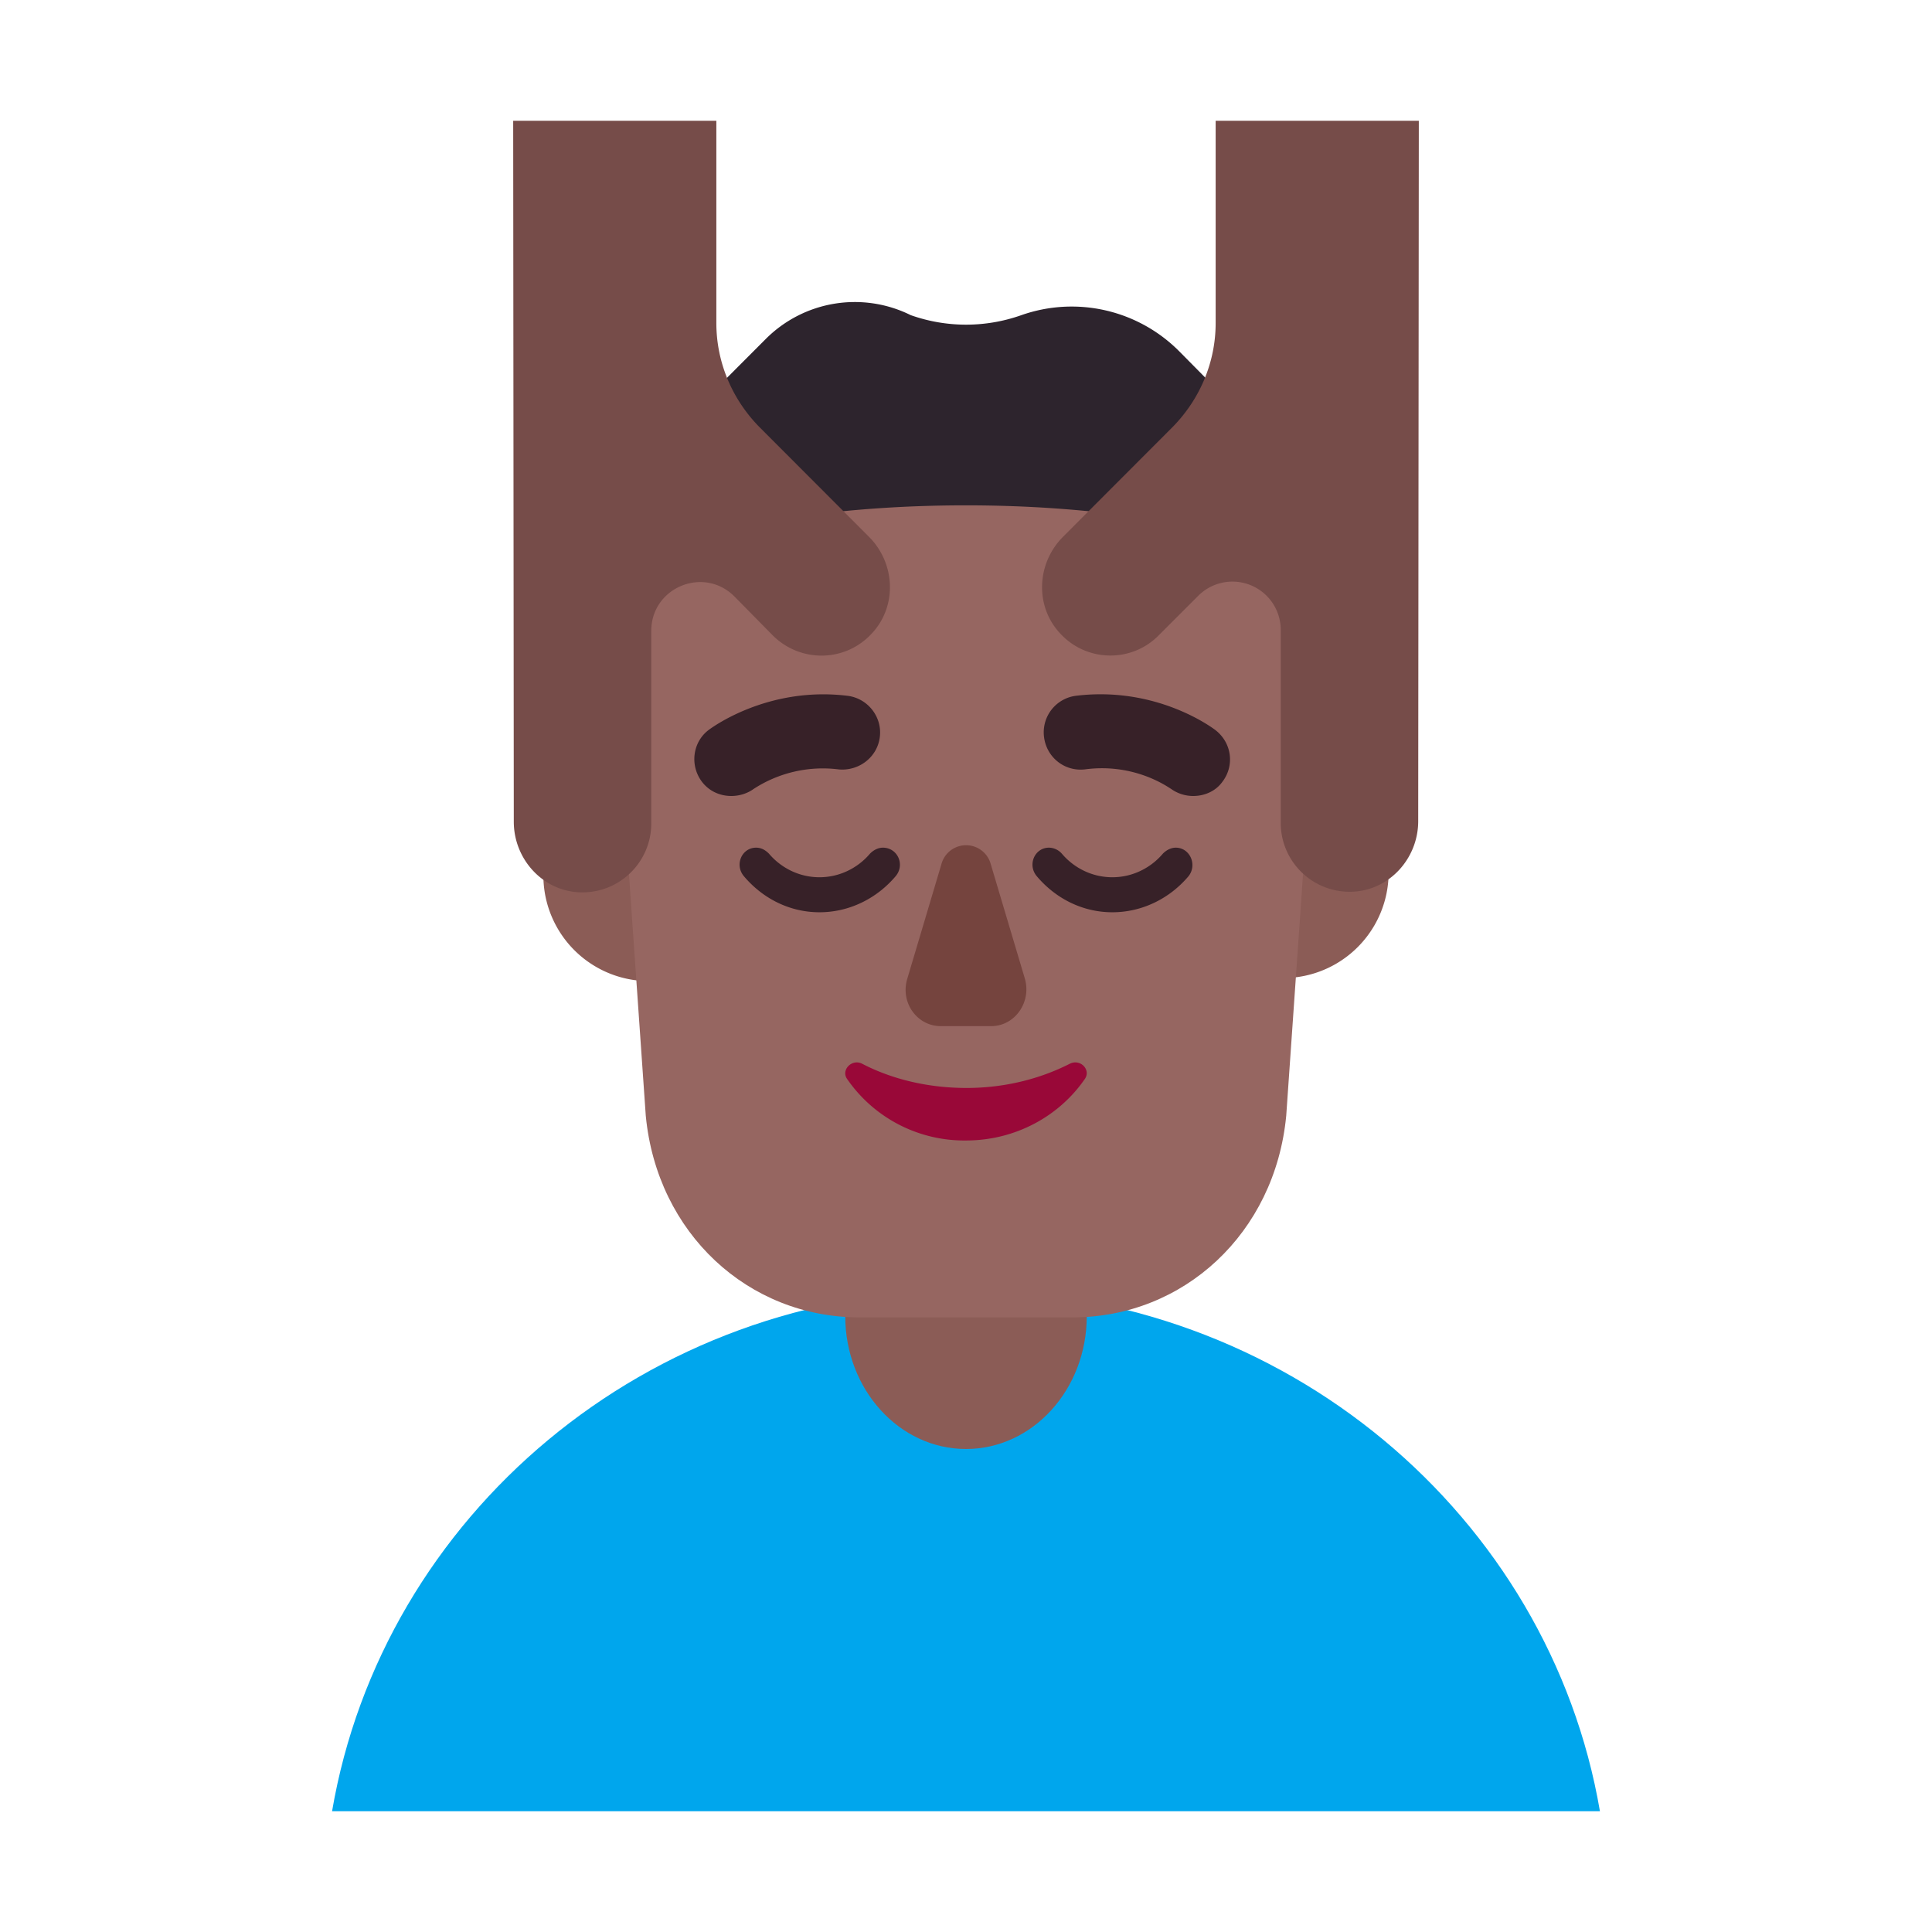 <svg width="32" height="32" fill="none" xmlns="http://www.w3.org/2000/svg"><path d="M23 14.45a1.75 1.75 0 1 1-3.5 0 1.75 1.75 0 0 1 3.5 0ZM12.5 14.5a1.75 1.75 0 1 1-3.5 0 1.75 1.75 0 0 1 3.5 0Z" fill="#8B5C56"/><path d="M26.5 30c-.836-4.89-5.217-8.63-10.505-8.63-5.288 0-9.659 3.74-10.495 8.63h21Z" fill="#00A6ED"/><path d="M16 24c-1.104 0-2-.986-2-2.201V19.2c0-1.215.896-2.201 2-2.201s2 .986 2 2.201V21.8C18 23.014 17.104 24 16 24Z" fill="#8B5C56"/><path d="M15.513 6.53c-3.047 0-5.466 2.63-5.25 5.73l.433 6.22c.187 1.95 1.7 3.34 3.54 3.34h3.529c1.838 0 3.352-1.39 3.539-3.34l.433-6.22c.216-3.1-2.203-5.73-5.25-5.73h-.974Z" fill="#966661"/><path d="M11.623 12.944c.12.16.3.24.49.24.13 0 .26-.04.36-.11l.004-.003a2.1 2.1 0 0 1 1.416-.327c.33.03.64-.2.68-.54.04-.33-.2-.64-.54-.68-1.328-.16-2.257.537-2.3.57-.26.2-.31.58-.11.85ZM19.393 13.064c.11.08.24.12.37.12.19 0 .37-.08.48-.23.21-.27.16-.65-.11-.86l-.001-.001c-.053-.04-.97-.728-2.3-.57a.61.61 0 0 0-.54.68c.04.34.34.58.68.54.76-.1 1.285.235 1.4.308l.02.013Z" fill="#372128"/><path d="m15.592 14.316-.566 1.9c-.115.39.163.78.557.78h.834c.394 0 .672-.4.557-.79l-.566-1.9a.423.423 0 0 0-.816.01Z" fill="#75443E"/><path d="M16.01 18.02c-.629 0-1.226-.14-1.728-.4-.168-.09-.357.1-.252.25A2.357 2.357 0 0 0 16 18.89c.827 0 1.55-.41 1.969-1.02.104-.15-.074-.34-.252-.25-.492.25-1.078.4-1.707.4Z" fill="#990838"/><path d="M14.409 14.14c.058-.06.136-.1.214-.1.243 0 .37.28.214.47-.312.37-.768.6-1.264.6s-.943-.23-1.254-.6c-.156-.19-.03-.47.204-.47.087 0 .155.04.214.1.204.24.505.39.836.39.33 0 .632-.15.836-.39ZM19.26 14.14c.058-.06.136-.1.214-.1.233 0 .36.28.214.47-.311.37-.768.6-1.264.6s-.943-.23-1.254-.6c-.156-.19-.03-.47.204-.47a.29.29 0 0 1 .214.1c.204.24.505.39.836.39.33 0 .632-.15.836-.39Z" fill="#372128"/><path d="m21.81 7.63-.465-.24a3.649 3.649 0 0 1-.902-.65l-.91-.92a2.511 2.511 0 0 0-2.616-.6c-.594.21-1.238.21-1.832 0a2.084 2.084 0 0 0-2.407.4L11.56 6.74a3.15 3.15 0 0 1-.891.65l-.466.24a2.2 2.2 0 0 0-1.168 2.35l.624 3.44c.059.34.356.59.693.6 0 0-.07-.98-.109-1.61-.01-.31-.119-.62.119-.84l.198-.18c.277-.25 0-.7 0-1.08l.673-.88c0-.27.189-.51.446-.58.703-.18 2.219-.48 4.318-.48 2.1 0 3.615.3 4.319.48.267.07.445.31.445.58l1.407 1.01c0 .38-.444.7-.167.95l-.586.2c.238.22.366.53.347.85-.04.63-.11 1.6-.11 1.6a.74.74 0 0 0 .684-.6L22.96 10a2.174 2.174 0 0 0-1.149-2.37Z" fill="#2D242D"/><path d="M11.866 2H8.5l.01 11.61c0 .62.48 1.15 1.099 1.17.649.02 1.178-.5 1.178-1.14v-3.19c0-.72.869-1.08 1.378-.57l.64.65c.459.45 1.198.44 1.637-.04.42-.45.39-1.16-.05-1.6l-1.817-1.82c-.45-.46-.71-1.07-.71-1.72V2ZM20.134 2H23.5l-.01 11.6c0 .62-.48 1.15-1.098 1.17-.65.02-1.179-.5-1.179-1.14v-3.19a.8.8 0 0 0-1.368-.57l-.65.65c-.449.46-1.198.45-1.637-.03-.42-.45-.39-1.16.05-1.6l1.817-1.82c.45-.46.71-1.07.71-1.72V2Z" fill="#764C49"/></svg>